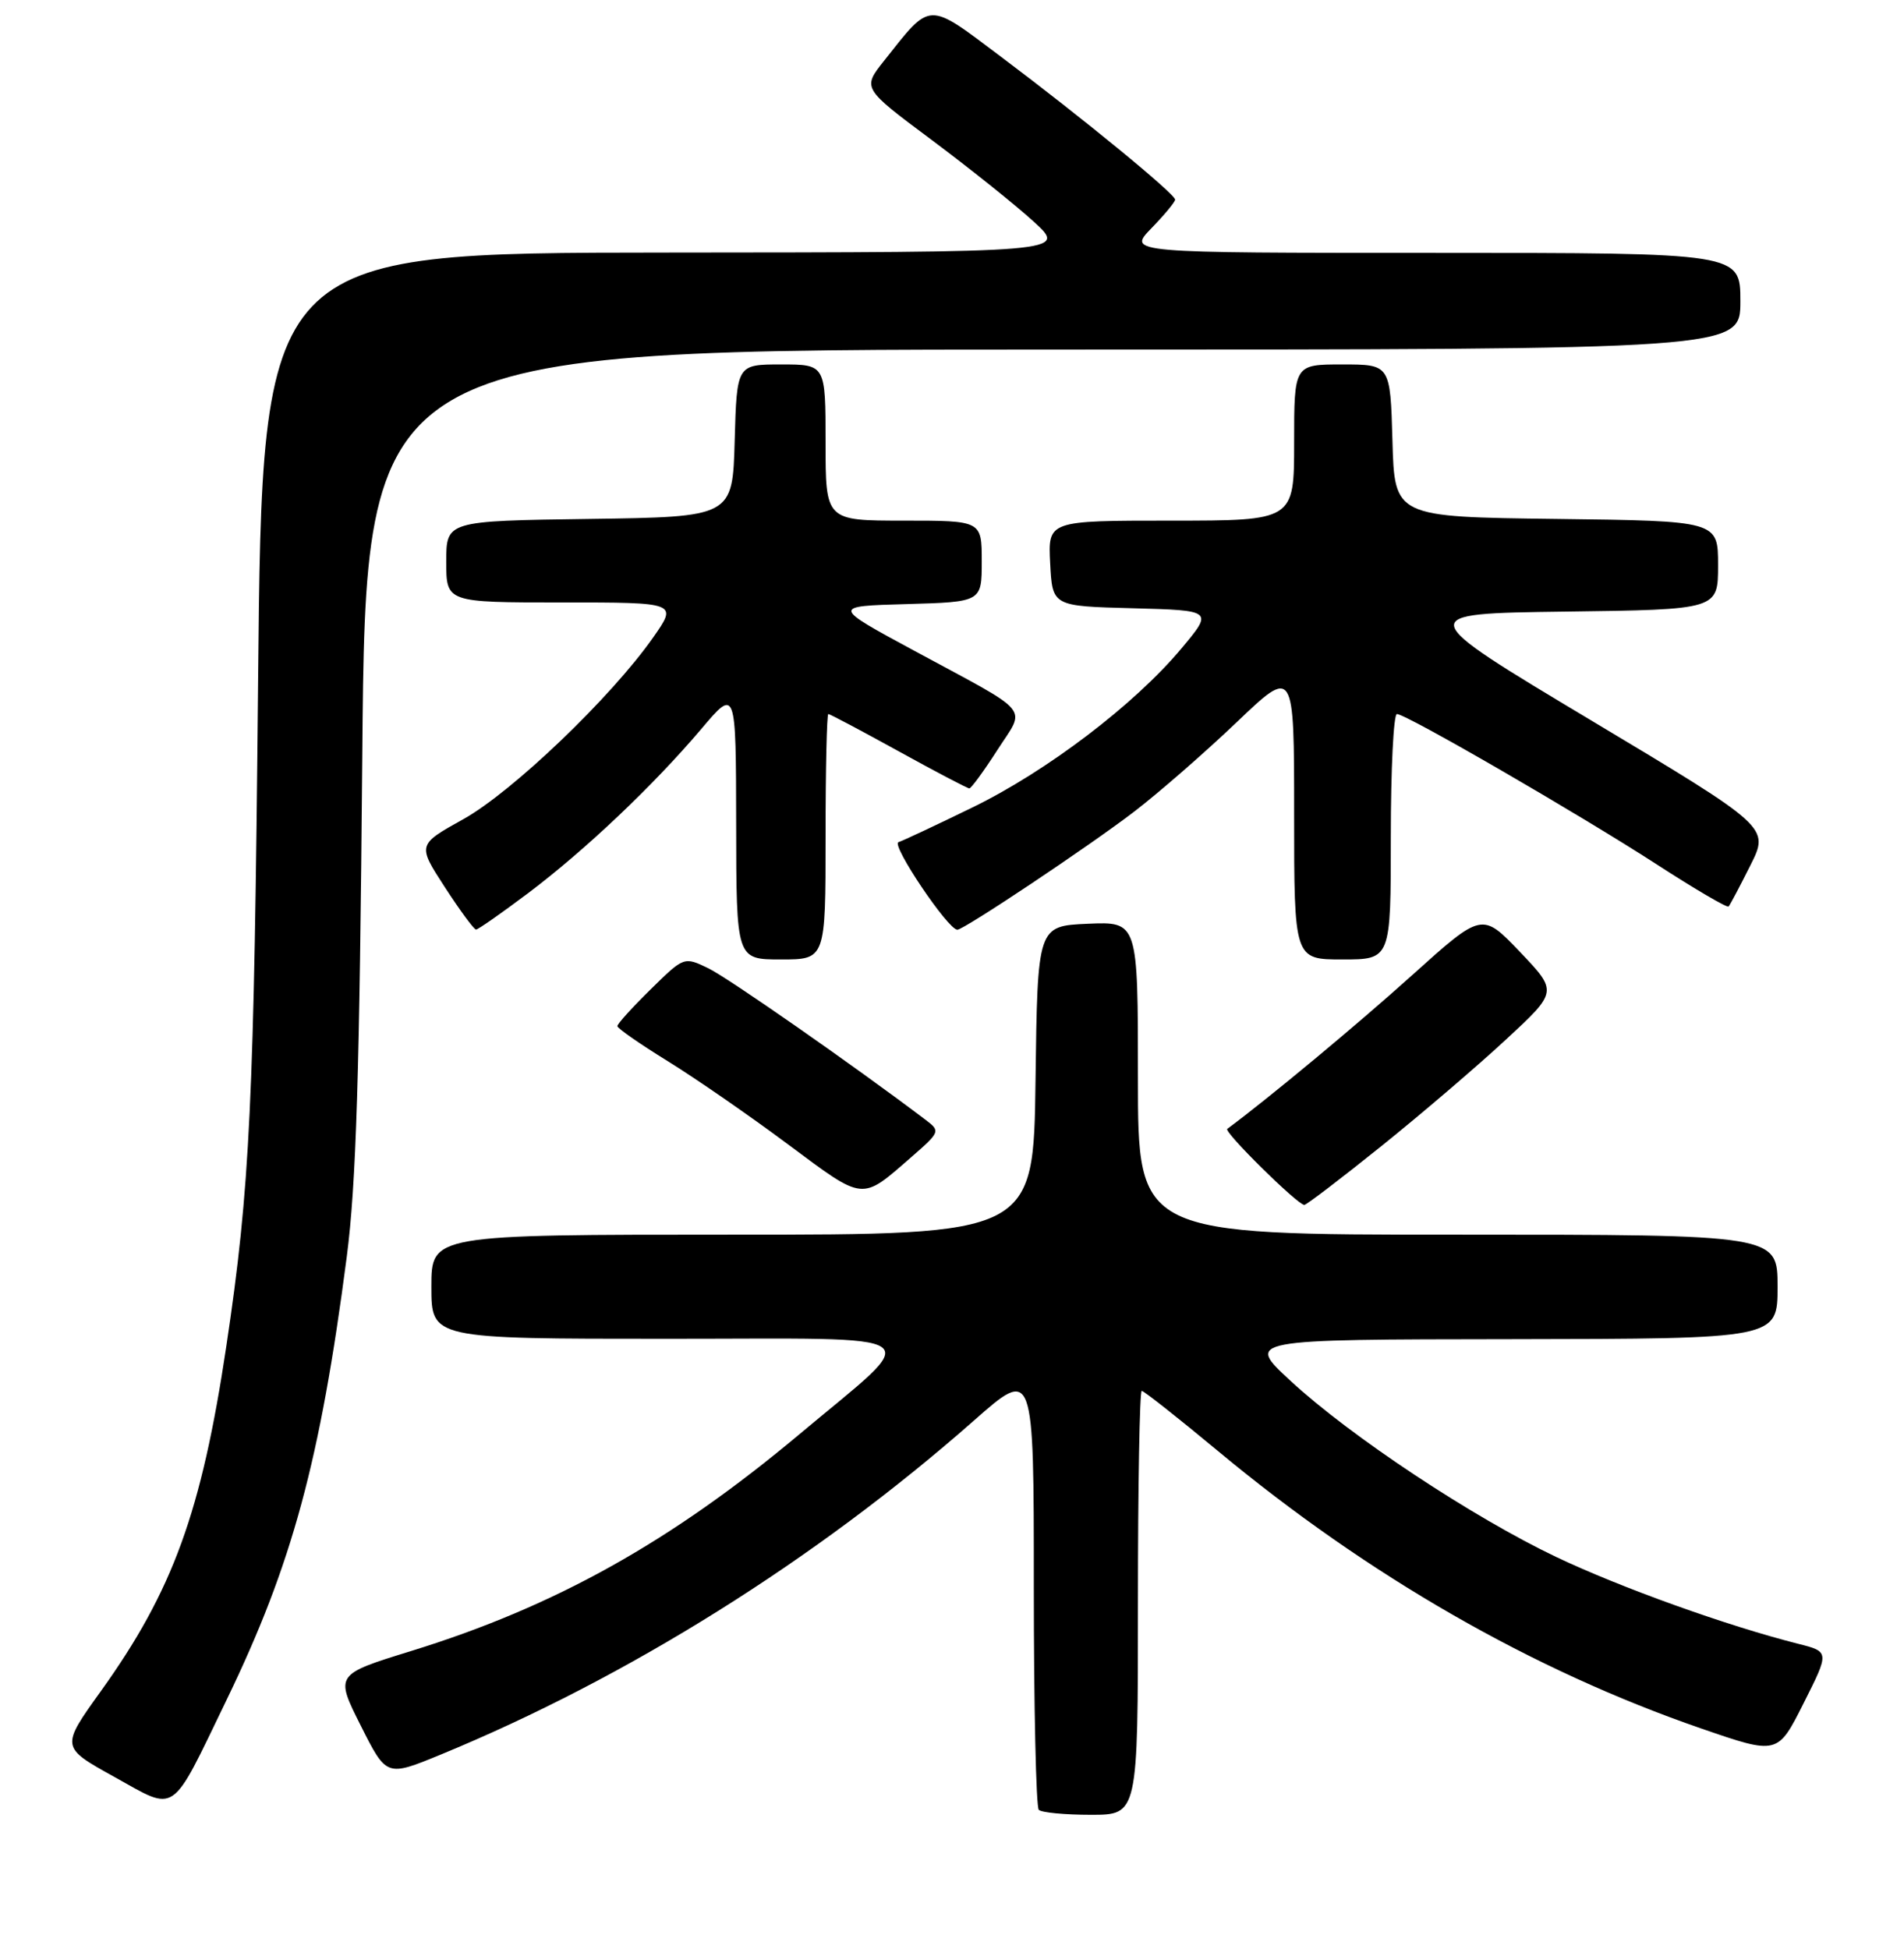 <?xml version="1.0" encoding="UTF-8" standalone="no"?>
<!DOCTYPE svg PUBLIC "-//W3C//DTD SVG 1.1//EN" "http://www.w3.org/Graphics/SVG/1.1/DTD/svg11.dtd" >
<svg xmlns="http://www.w3.org/2000/svg" xmlns:xlink="http://www.w3.org/1999/xlink" version="1.1" viewBox="0 0 256 262">
 <g >
 <path fill="currentColor"
d=" M 153.00 215.50 C 153.00 199.82 153.23 187.00 153.51 187.00 C 153.79 187.00 158.41 190.64 163.76 195.09 C 183.99 211.90 206.06 224.57 228.75 232.40 C 239.01 235.94 239.01 235.94 242.50 229.00 C 245.99 222.07 245.99 222.07 241.74 221.00 C 232.18 218.58 217.95 213.47 209.29 209.36 C 198.02 204.00 181.56 193.10 173.50 185.64 C 167.50 180.09 167.50 180.09 203.25 180.05 C 239.00 180.00 239.00 180.00 239.00 173.00 C 239.00 166.00 239.00 166.00 196.00 166.00 C 153.00 166.00 153.00 166.00 153.00 144.95 C 153.00 123.91 153.00 123.91 146.25 124.20 C 139.50 124.50 139.50 124.50 139.23 145.25 C 138.96 166.00 138.96 166.00 98.48 166.00 C 58.00 166.00 58.00 166.00 58.00 173.00 C 58.00 180.00 58.00 180.00 89.67 180.00 C 126.10 180.00 124.32 178.72 107.50 192.82 C 90.24 207.29 74.63 216.00 55.27 221.98 C 45.05 225.14 45.05 225.14 48.51 232.02 C 51.97 238.90 51.97 238.90 59.24 235.91 C 84.37 225.57 109.73 209.69 130.93 191.01 C 139.00 183.89 139.00 183.89 139.00 213.28 C 139.00 229.44 139.30 242.97 139.67 243.33 C 140.03 243.70 143.18 244.00 146.67 244.00 C 153.00 244.00 153.00 244.00 153.00 215.50 Z  M 30.49 228.50 C 39.28 210.33 43.05 196.44 46.62 169.00 C 47.89 159.27 48.35 144.36 48.71 101.75 C 49.17 47.00 49.17 47.00 141.59 47.00 C 234.00 47.00 234.00 47.00 234.00 40.50 C 234.00 34.00 234.00 34.00 192.80 34.00 C 151.61 34.00 151.61 34.00 154.80 30.70 C 156.56 28.89 158.00 27.15 158.00 26.84 C 158.00 26.08 145.62 15.92 134.60 7.64 C 124.59 0.12 125.27 0.09 118.86 8.18 C 115.94 11.86 115.94 11.86 125.22 18.78 C 130.32 22.59 136.53 27.55 139.00 29.81 C 143.50 33.92 143.50 33.92 89.37 33.96 C 35.25 34.00 35.25 34.00 34.70 91.75 C 34.17 148.27 33.62 159.69 30.43 181.00 C 27.09 203.30 23.24 213.88 13.58 227.35 C 8.16 234.90 8.16 234.90 15.33 238.88 C 23.87 243.62 22.83 244.34 30.49 228.50 Z  M 185.70 154.12 C 191.09 149.79 198.64 143.33 202.47 139.78 C 209.45 133.32 209.45 133.32 204.36 127.98 C 199.27 122.65 199.27 122.65 189.88 131.10 C 182.59 137.67 170.61 147.63 165.01 151.78 C 164.50 152.16 174.47 162.00 175.37 162.00 C 175.66 162.00 180.31 158.45 185.70 154.12 Z  M 122.50 155.60 C 126.40 152.20 126.45 152.08 124.50 150.60 C 114.90 143.33 97.87 131.45 95.23 130.18 C 91.97 128.61 91.97 128.61 87.48 133.02 C 85.02 135.44 83.00 137.66 83.01 137.96 C 83.01 138.26 86.05 140.37 89.76 142.66 C 93.47 144.95 100.75 149.98 105.94 153.85 C 116.29 161.55 115.73 161.49 122.50 155.60 Z  M 111.00 112.50 C 111.00 103.42 111.17 96.00 111.37 96.00 C 111.58 96.00 115.82 98.25 120.81 101.00 C 125.79 103.75 130.08 106.00 130.33 106.00 C 130.58 106.00 132.27 103.69 134.08 100.87 C 137.94 94.87 139.05 96.21 122.94 87.50 C 111.83 81.50 111.83 81.50 121.91 81.22 C 132.00 80.93 132.00 80.93 132.00 75.47 C 132.00 70.00 132.00 70.00 121.50 70.00 C 111.00 70.00 111.00 70.00 111.00 59.50 C 111.00 49.00 111.00 49.00 105.03 49.00 C 99.07 49.00 99.07 49.00 98.78 59.25 C 98.50 69.50 98.50 69.50 79.25 69.77 C 60.00 70.04 60.00 70.04 60.00 75.52 C 60.00 81.00 60.00 81.00 75.56 81.00 C 91.12 81.00 91.12 81.00 87.81 85.72 C 82.18 93.75 68.89 106.46 62.31 110.13 C 56.11 113.58 56.11 113.58 59.81 119.28 C 61.84 122.41 63.73 124.97 64.00 124.98 C 64.28 124.98 67.42 122.78 71.00 120.09 C 78.71 114.28 87.85 105.61 94.30 98.00 C 98.95 92.50 98.95 92.50 98.98 110.75 C 99.00 129.00 99.00 129.00 105.00 129.00 C 111.00 129.00 111.00 129.00 111.00 112.50 Z  M 187.00 112.50 C 187.00 103.42 187.37 96.00 187.82 96.00 C 189.06 96.00 212.26 109.43 222.79 116.24 C 227.90 119.55 232.23 122.09 232.42 121.88 C 232.61 121.67 233.92 119.19 235.34 116.36 C 237.92 111.22 237.92 111.22 213.94 96.86 C 189.96 82.50 189.96 82.50 210.48 82.23 C 231.00 81.96 231.00 81.96 231.00 76.00 C 231.00 70.04 231.00 70.04 209.25 69.77 C 187.50 69.50 187.50 69.50 187.22 59.25 C 186.93 49.00 186.93 49.00 180.47 49.00 C 174.00 49.00 174.00 49.00 174.00 59.50 C 174.00 70.00 174.00 70.00 157.45 70.00 C 140.90 70.00 140.90 70.00 141.20 75.75 C 141.50 81.50 141.50 81.50 152.31 81.78 C 163.13 82.07 163.13 82.07 158.82 87.22 C 152.51 94.75 140.74 103.70 130.73 108.57 C 125.91 110.92 121.44 113.02 120.80 113.23 C 119.78 113.57 127.46 125.00 128.72 125.00 C 129.61 125.00 146.49 113.73 152.50 109.12 C 155.80 106.59 161.99 101.19 166.25 97.13 C 174.00 89.73 174.00 89.73 174.00 109.37 C 174.00 129.00 174.00 129.00 180.50 129.00 C 187.00 129.00 187.00 129.00 187.00 112.50 Z "/>
</g>
</svg>